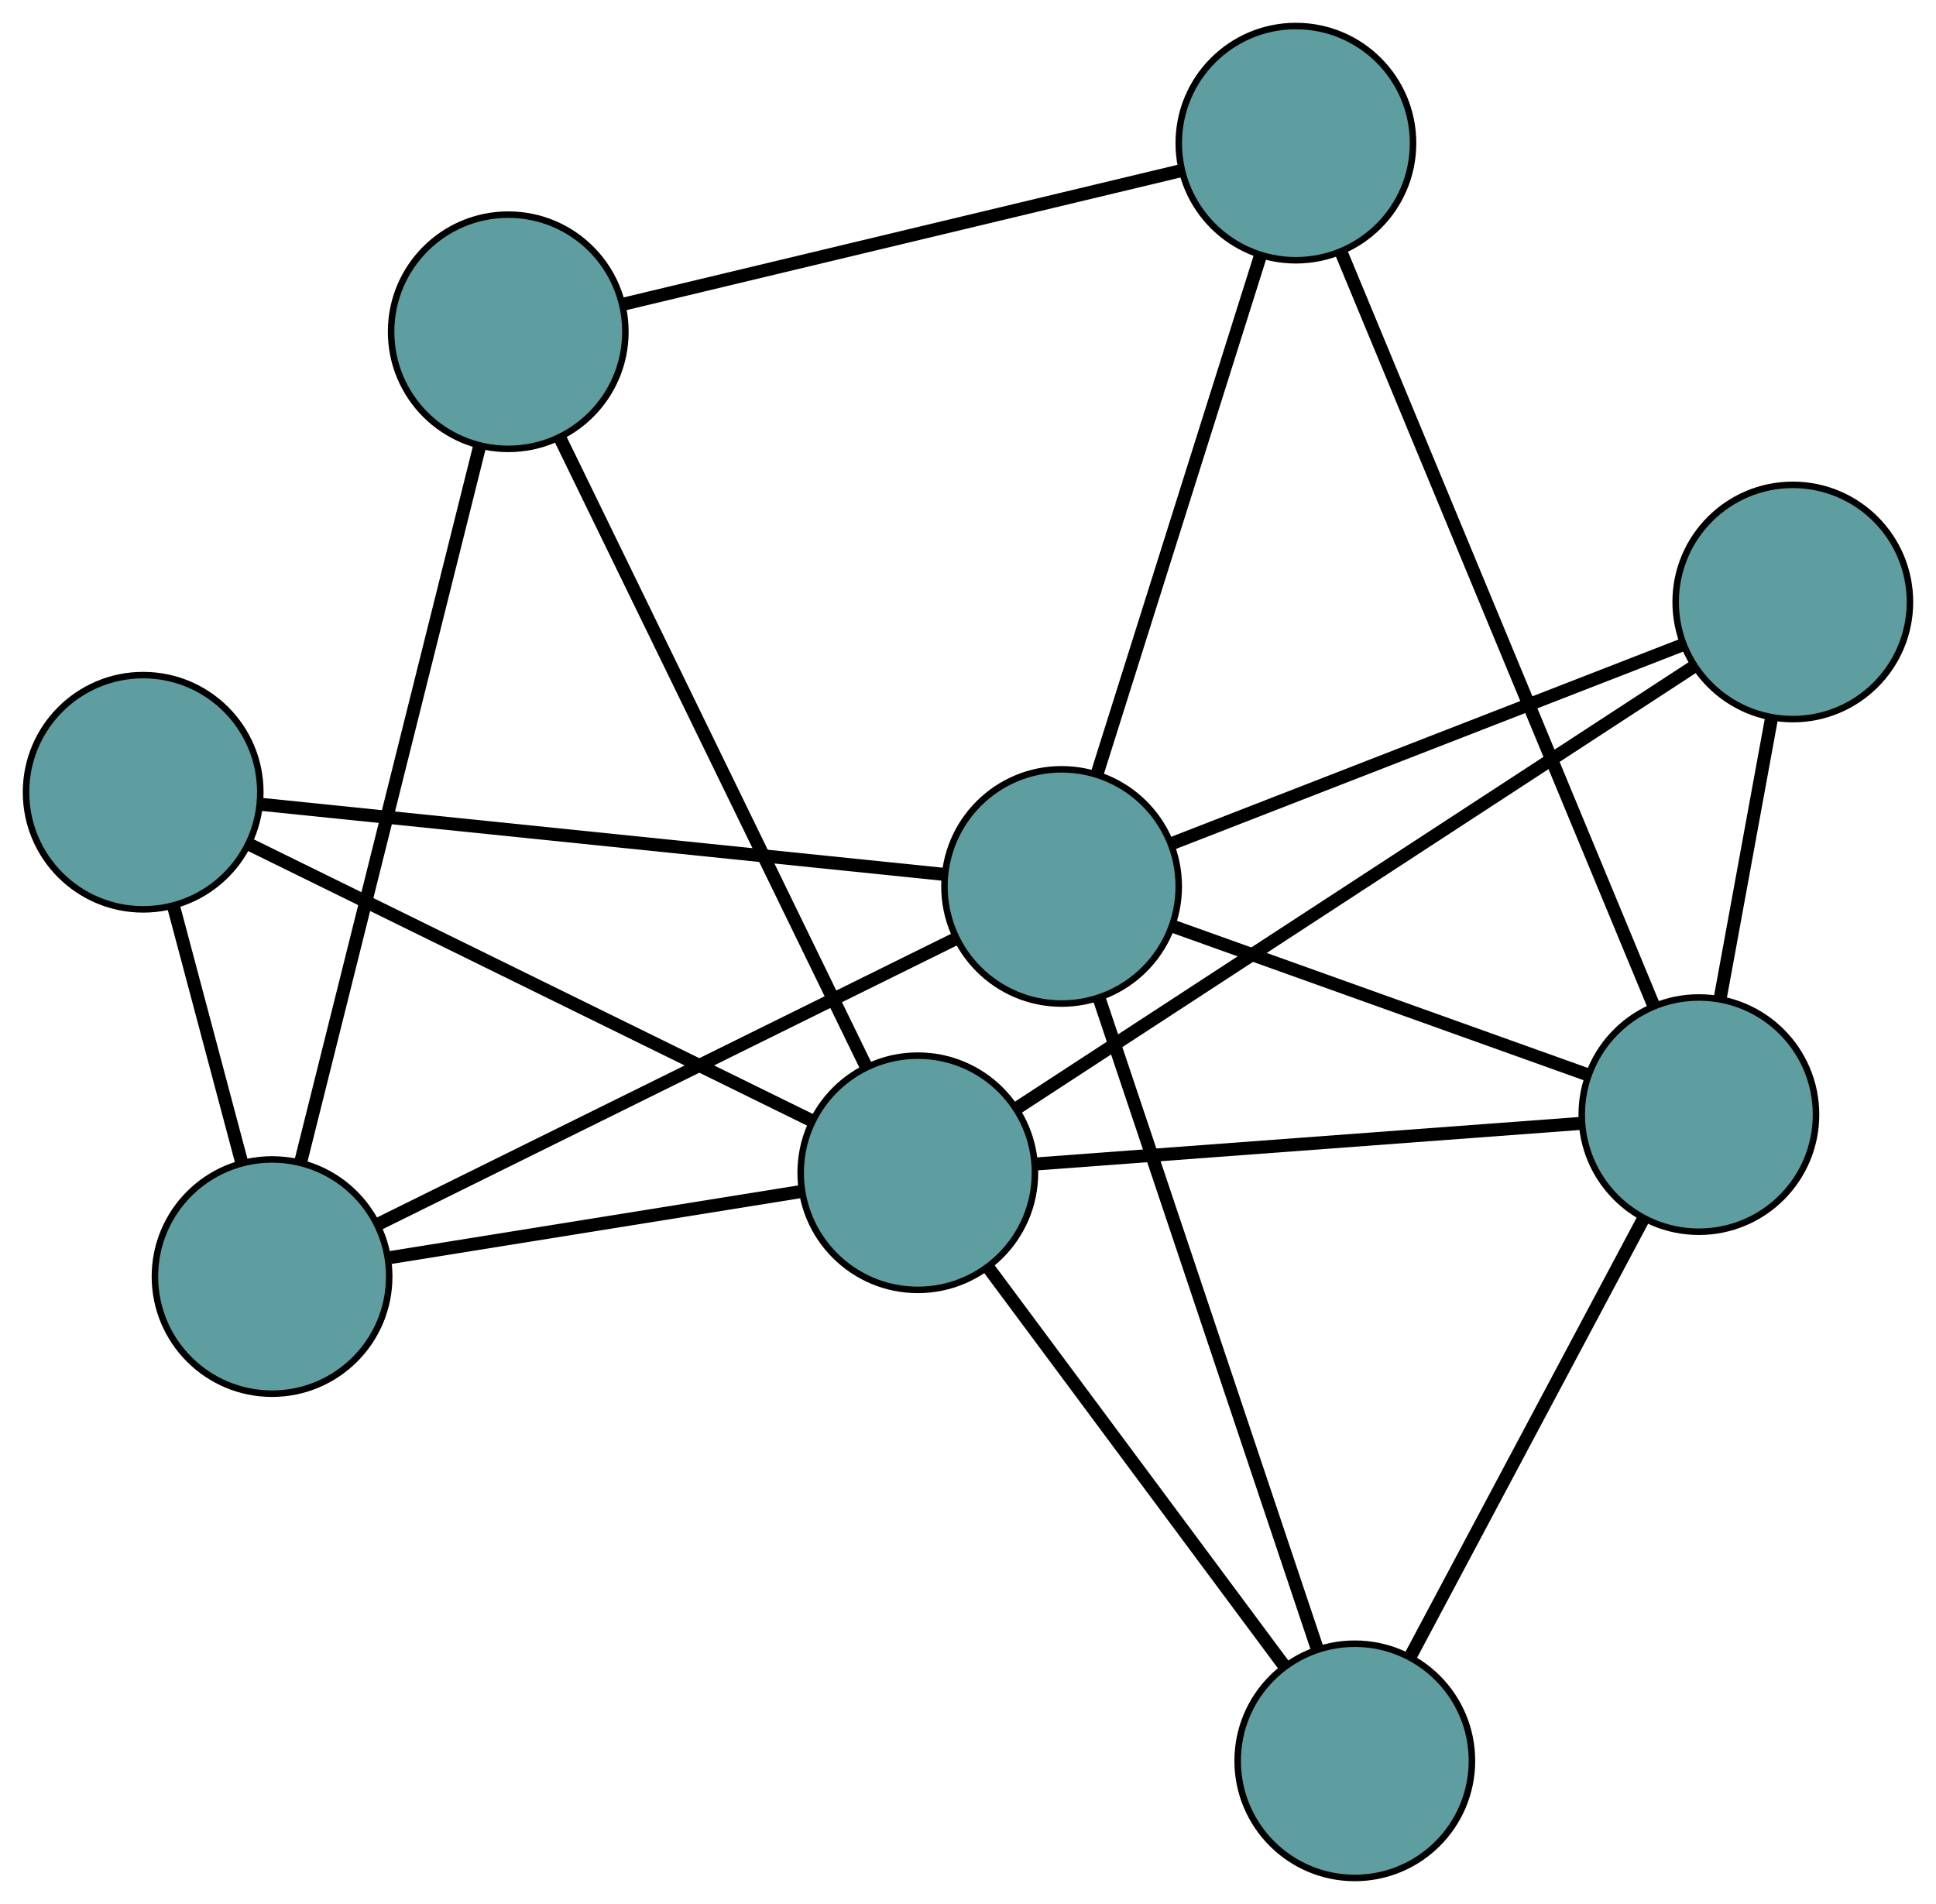 <?xml version="1.0" encoding="UTF-8" standalone="no"?>
<!DOCTYPE svg PUBLIC "-//W3C//DTD SVG 1.1//EN"
 "http://www.w3.org/Graphics/SVG/1.1/DTD/svg11.dtd">
<!-- Generated by graphviz version 2.36.0 (20140111.2315)
 -->
<!-- Title: G Pages: 1 -->
<svg width="100%" height="100%"
 viewBox="0.00 0.00 297.49 292.61" xmlns="http://www.w3.org/2000/svg" xmlns:xlink="http://www.w3.org/1999/xlink">
<g id="graph0" class="graph" transform="scale(1 1) rotate(0) translate(4 288.609)">
<title>G</title>
<!-- 0 -->
<g id="node1" class="node"><title>0</title>
<ellipse fill="cadetblue" stroke="black" cx="37.806" cy="-92.424" rx="18" ry="18"/>
</g>
<!-- 4 -->
<g id="node5" class="node"><title>4</title>
<ellipse fill="cadetblue" stroke="black" cx="18" cy="-166.856" rx="18" ry="18"/>
</g>
<!-- 0&#45;&#45;4 -->
<g id="edge1" class="edge"><title>0&#45;&#45;4</title>
<path fill="none" stroke="black" stroke-width="2" d="M33.112,-110.064C29.955,-121.929 25.81,-137.505 22.66,-149.344"/>
</g>
<!-- 5 -->
<g id="node6" class="node"><title>5</title>
<ellipse fill="cadetblue" stroke="black" cx="74.097" cy="-237.624" rx="18" ry="18"/>
</g>
<!-- 0&#45;&#45;5 -->
<g id="edge2" class="edge"><title>0&#45;&#45;5</title>
<path fill="none" stroke="black" stroke-width="2" d="M42.183,-109.939C49.159,-137.847 62.719,-192.1 69.704,-220.047"/>
</g>
<!-- 7 -->
<g id="node8" class="node"><title>7</title>
<ellipse fill="cadetblue" stroke="black" cx="159.128" cy="-152.38" rx="18" ry="18"/>
</g>
<!-- 0&#45;&#45;7 -->
<g id="edge3" class="edge"><title>0&#45;&#45;7</title>
<path fill="none" stroke="black" stroke-width="2" d="M54.168,-100.51C77.323,-111.953 119.413,-132.754 142.638,-144.231"/>
</g>
<!-- 8 -->
<g id="node9" class="node"><title>8</title>
<ellipse fill="cadetblue" stroke="black" cx="137.033" cy="-108.376" rx="18" ry="18"/>
</g>
<!-- 0&#45;&#45;8 -->
<g id="edge4" class="edge"><title>0&#45;&#45;8</title>
<path fill="none" stroke="black" stroke-width="2" d="M56.005,-95.35C73.909,-98.228 101.085,-102.597 118.949,-105.469"/>
</g>
<!-- 1 -->
<g id="node2" class="node"><title>1</title>
<ellipse fill="cadetblue" stroke="black" cx="195.131" cy="-266.609" rx="18" ry="18"/>
</g>
<!-- 1&#45;&#45;5 -->
<g id="edge5" class="edge"><title>1&#45;&#45;5</title>
<path fill="none" stroke="black" stroke-width="2" d="M177.532,-262.394C154.585,-256.899 114.676,-247.341 91.718,-241.844"/>
</g>
<!-- 6 -->
<g id="node7" class="node"><title>6</title>
<ellipse fill="cadetblue" stroke="black" cx="257.053" cy="-117.314" rx="18" ry="18"/>
</g>
<!-- 1&#45;&#45;6 -->
<g id="edge6" class="edge"><title>1&#45;&#45;6</title>
<path fill="none" stroke="black" stroke-width="2" d="M202.114,-249.773C214.007,-221.1 238.061,-163.104 250.001,-134.317"/>
</g>
<!-- 1&#45;&#45;7 -->
<g id="edge7" class="edge"><title>1&#45;&#45;7</title>
<path fill="none" stroke="black" stroke-width="2" d="M189.663,-249.26C182.896,-227.79 171.438,-191.437 164.648,-169.892"/>
</g>
<!-- 2 -->
<g id="node3" class="node"><title>2</title>
<ellipse fill="cadetblue" stroke="black" cx="204.181" cy="-18" rx="18" ry="18"/>
</g>
<!-- 2&#45;&#45;6 -->
<g id="edge8" class="edge"><title>2&#45;&#45;6</title>
<path fill="none" stroke="black" stroke-width="2" d="M212.676,-33.956C222.542,-52.49 238.722,-82.881 248.58,-101.397"/>
</g>
<!-- 2&#45;&#45;7 -->
<g id="edge9" class="edge"><title>2&#45;&#45;7</title>
<path fill="none" stroke="black" stroke-width="2" d="M198.383,-35.293C189.733,-61.096 173.541,-109.39 164.904,-135.154"/>
</g>
<!-- 2&#45;&#45;8 -->
<g id="edge10" class="edge"><title>2&#45;&#45;8</title>
<path fill="none" stroke="black" stroke-width="2" d="M193.393,-32.52C180.862,-49.386 160.314,-77.042 147.795,-93.891"/>
</g>
<!-- 3 -->
<g id="node4" class="node"><title>3</title>
<ellipse fill="cadetblue" stroke="black" cx="271.487" cy="-196.095" rx="18" ry="18"/>
</g>
<!-- 3&#45;&#45;6 -->
<g id="edge11" class="edge"><title>3&#45;&#45;6</title>
<path fill="none" stroke="black" stroke-width="2" d="M268.212,-178.218C265.85,-165.325 262.675,-147.997 260.316,-135.12"/>
</g>
<!-- 3&#45;&#45;7 -->
<g id="edge12" class="edge"><title>3&#45;&#45;7</title>
<path fill="none" stroke="black" stroke-width="2" d="M254.423,-189.456C233.181,-181.191 197.13,-167.165 175.986,-158.939"/>
</g>
<!-- 3&#45;&#45;8 -->
<g id="edge13" class="edge"><title>3&#45;&#45;8</title>
<path fill="none" stroke="black" stroke-width="2" d="M256.325,-186.203C230.502,-169.356 178.272,-135.28 152.346,-118.366"/>
</g>
<!-- 4&#45;&#45;7 -->
<g id="edge14" class="edge"><title>4&#45;&#45;7</title>
<path fill="none" stroke="black" stroke-width="2" d="M36.161,-164.994C63.26,-162.214 113.979,-157.012 141.037,-154.236"/>
</g>
<!-- 4&#45;&#45;8 -->
<g id="edge15" class="edge"><title>4&#45;&#45;8</title>
<path fill="none" stroke="black" stroke-width="2" d="M34.551,-158.725C57.293,-147.552 97.955,-127.575 120.623,-116.438"/>
</g>
<!-- 5&#45;&#45;8 -->
<g id="edge16" class="edge"><title>5&#45;&#45;8</title>
<path fill="none" stroke="black" stroke-width="2" d="M82.068,-221.255C94.174,-196.393 117.06,-149.395 129.127,-124.612"/>
</g>
<!-- 6&#45;&#45;7 -->
<g id="edge17" class="edge"><title>6&#45;&#45;7</title>
<path fill="none" stroke="black" stroke-width="2" d="M239.996,-123.422C222.132,-129.819 194.232,-139.81 176.319,-146.225"/>
</g>
<!-- 6&#45;&#45;8 -->
<g id="edge18" class="edge"><title>6&#45;&#45;8</title>
<path fill="none" stroke="black" stroke-width="2" d="M239.085,-115.976C216.459,-114.291 177.808,-111.413 155.124,-109.723"/>
</g>
</g>
</svg>

